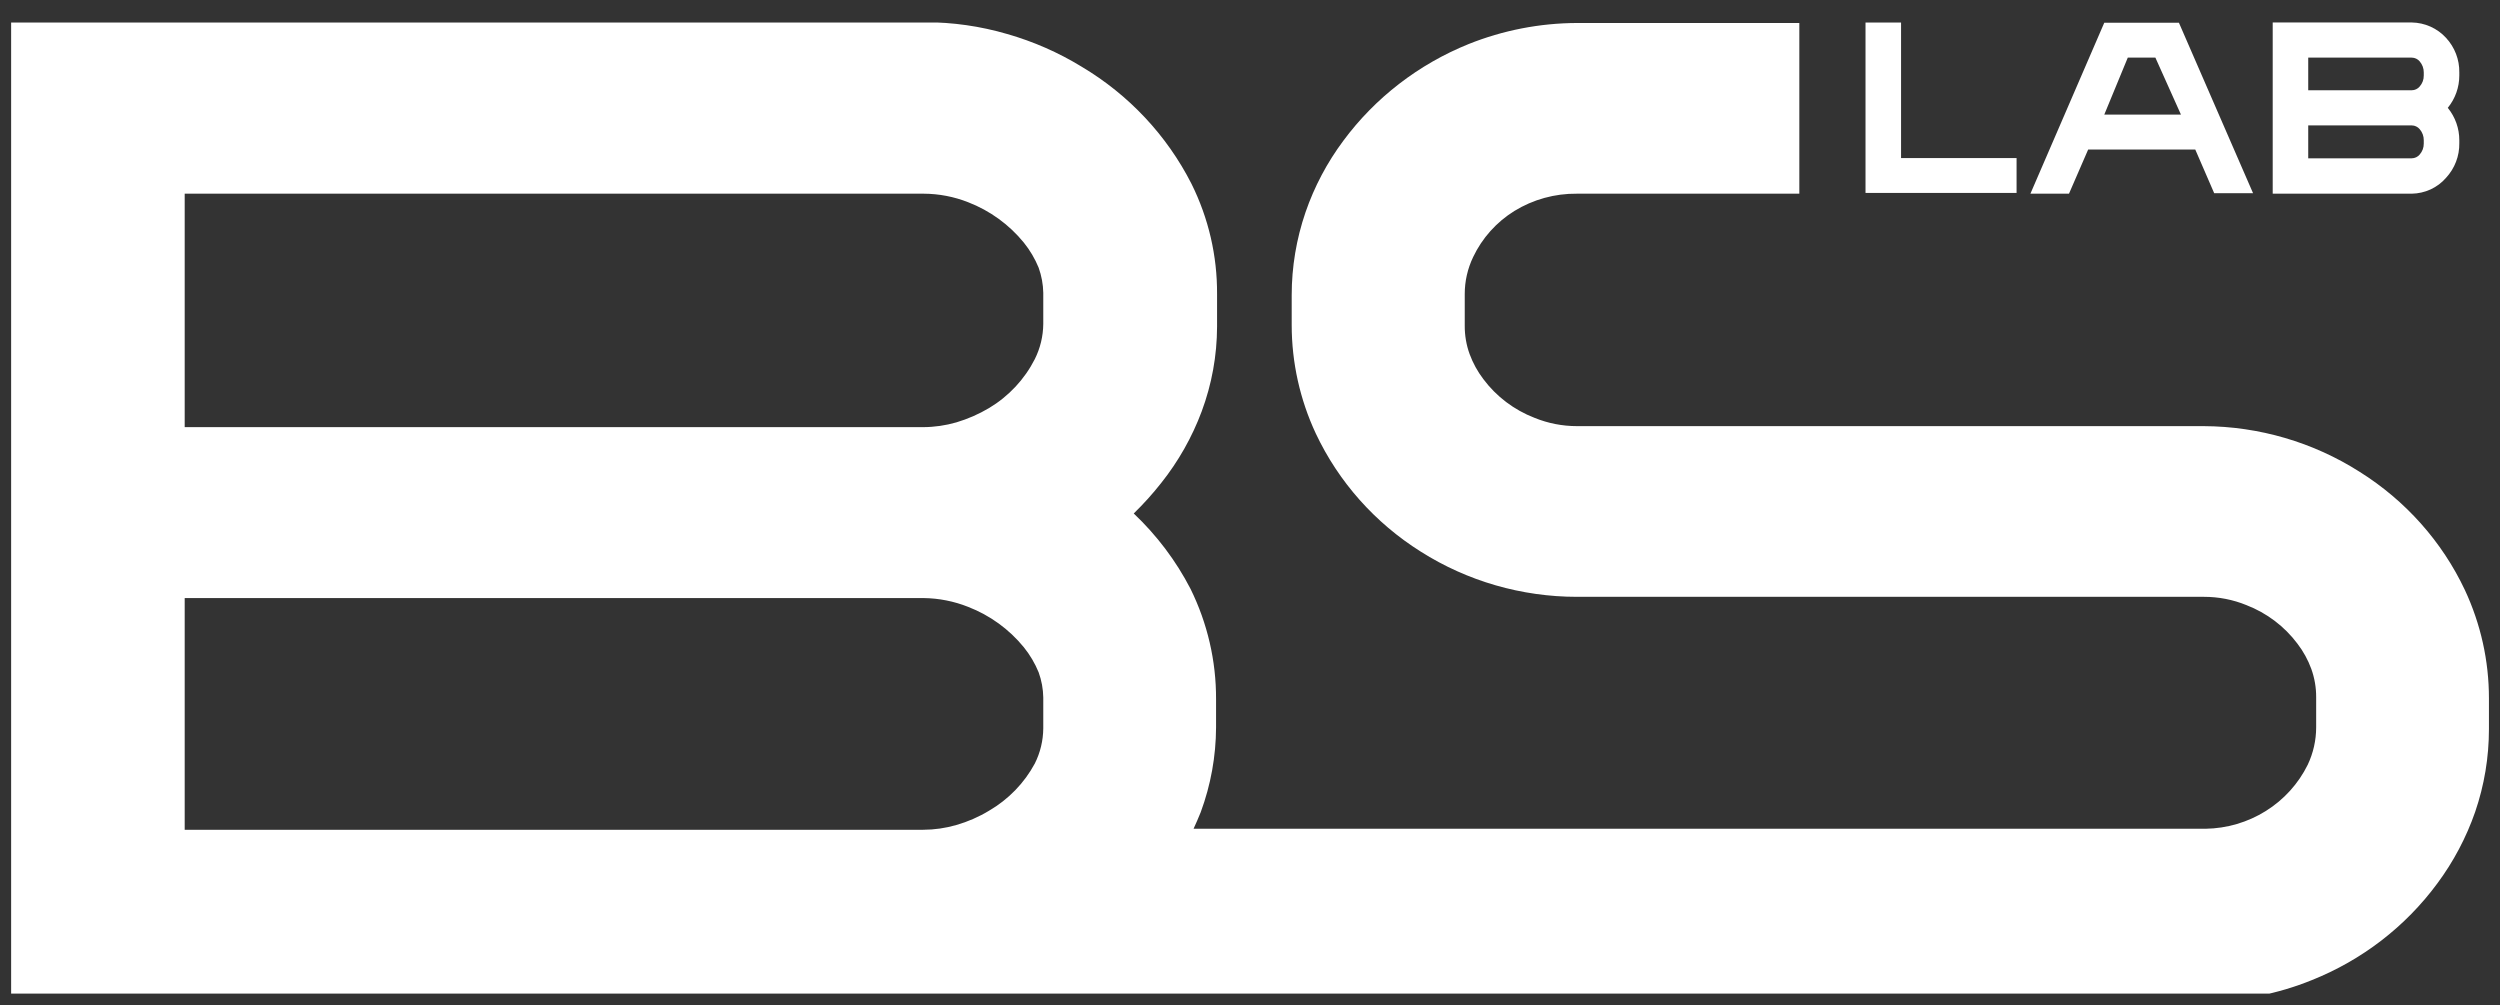 <svg xmlns="http://www.w3.org/2000/svg" width="97" height="39" viewBox="0 0 97 39" fill="none">
    <rect x="0" y="0" width="97" height="39" fill="#333333" stroke="none"/>
    <g clip-path="url(#clip0_1_936)">
        <path
            d="M95.638 22.894C94.751 21.013 93.333 19.421 91.553 18.306C89.751 17.158 87.651 16.543 85.503 16.534H61.186C60.621 16.534 60.062 16.425 59.54 16.212C58.748 15.906 58.06 15.386 57.556 14.712C57.33 14.416 57.149 14.087 57.021 13.738C56.893 13.385 56.83 13.013 56.832 12.638V11.411C56.831 10.912 56.943 10.42 57.16 9.969C57.508 9.237 58.062 8.619 58.756 8.187C59.484 7.739 60.327 7.506 61.186 7.515H69.814V0.892H61.186C59.744 0.897 58.316 1.175 56.981 1.71C55.039 2.495 53.357 3.793 52.122 5.46C51.492 6.306 50.996 7.242 50.654 8.236C50.299 9.271 50.118 10.357 50.118 11.45V12.618C50.119 14.067 50.437 15.499 51.051 16.816C51.936 18.696 53.35 20.288 55.127 21.404C56.933 22.548 59.037 23.157 61.186 23.157H85.513C86.078 23.156 86.638 23.265 87.16 23.478C87.952 23.784 88.639 24.304 89.143 24.978C89.37 25.275 89.55 25.603 89.678 25.952C89.805 26.305 89.869 26.678 89.867 27.052V28.221C89.867 28.723 89.755 29.218 89.54 29.672C89.178 30.407 88.615 31.028 87.915 31.466C87.214 31.905 86.403 32.144 85.573 32.156H46.31C46.409 31.951 46.498 31.727 46.588 31.513C46.978 30.458 47.179 29.344 47.183 28.221V27.13C47.189 25.646 46.85 24.181 46.191 22.845C45.628 21.757 44.884 20.77 43.989 19.923C44.369 19.553 44.724 19.16 45.051 18.744C45.721 17.903 46.253 16.963 46.627 15.959C47.018 14.907 47.219 13.796 47.222 12.677V11.411C47.231 9.929 46.892 8.466 46.231 7.135C45.276 5.253 43.797 3.676 41.966 2.587C41.068 2.037 40.097 1.611 39.08 1.32C38.041 1.015 36.962 0.861 35.877 0.863H0.432V38.847H85.503C86.943 38.847 88.368 38.569 89.698 38.029C91.647 37.251 93.334 35.952 94.567 34.279C95.196 33.432 95.691 32.496 96.036 31.503C96.391 30.468 96.571 29.382 96.571 28.289V27.091C96.571 25.643 96.253 24.211 95.638 22.894ZM7.166 7.515H35.837C36.429 7.518 37.014 7.63 37.563 7.846C38.411 8.174 39.156 8.715 39.725 9.414C39.964 9.71 40.157 10.038 40.3 10.388C40.412 10.701 40.473 11.03 40.479 11.362V12.57C40.474 13.042 40.363 13.508 40.151 13.933C39.753 14.717 39.138 15.376 38.376 15.832C37.978 16.069 37.552 16.255 37.107 16.388C36.688 16.509 36.254 16.572 35.818 16.573H7.166V7.515ZM7.166 23.205H35.837C36.429 23.212 37.014 23.328 37.563 23.546C38.411 23.875 39.156 24.415 39.725 25.114C39.964 25.41 40.157 25.738 40.3 26.088C40.413 26.401 40.474 26.73 40.479 27.062V28.26C40.475 28.733 40.364 29.199 40.151 29.624C39.743 30.383 39.128 31.017 38.376 31.455C37.98 31.695 37.553 31.882 37.107 32.01C36.688 32.132 36.254 32.194 35.818 32.195H7.166V23.205Z"
            fill="white" />
        <path d="M78.243 6.132H73.761V0.872H72.382V7.486H78.243V6.132Z" fill="white" />
        <path
            d="M94.905 6.901C95.245 6.534 95.429 6.053 95.421 5.557V5.44C95.422 4.984 95.265 4.541 94.974 4.184C95.265 3.827 95.422 3.384 95.421 2.928V2.811C95.429 2.314 95.245 1.834 94.905 1.467C94.737 1.283 94.532 1.136 94.303 1.033C94.075 0.931 93.827 0.876 93.576 0.872H88.181V7.515H93.576C93.829 7.511 94.079 7.454 94.308 7.349C94.537 7.243 94.741 7.09 94.905 6.901ZM89.559 2.236H93.576C93.635 2.236 93.693 2.25 93.746 2.275C93.8 2.3 93.847 2.337 93.884 2.382C93.987 2.502 94.044 2.654 94.042 2.811V2.928C94.045 3.085 93.989 3.238 93.884 3.356C93.847 3.401 93.8 3.438 93.746 3.463C93.693 3.489 93.635 3.502 93.576 3.502H89.559V2.236ZM89.559 4.866H93.576C93.635 4.866 93.693 4.879 93.746 4.905C93.8 4.93 93.847 4.967 93.884 5.012C93.987 5.131 94.044 5.283 94.042 5.44V5.567C94.045 5.724 93.989 5.877 93.884 5.996C93.847 6.041 93.8 6.077 93.746 6.103C93.693 6.128 93.635 6.141 93.576 6.142H89.559V4.866Z"
            fill="white" />
        <path
            d="M81.021 5.801H85.176L85.91 7.495H87.418L84.542 0.882H81.646L78.78 7.515H80.277L81.021 5.801ZM82.558 2.236H83.629L84.621 4.447H81.646L82.558 2.236Z"
            fill="white" />
    </g>
    <defs>
        <clipPath id="clip0_1_936">
            <rect width="96.139" height="37.676" fill="white" transform="translate(0.432 0.875)" />
        </clipPath>
    </defs>
</svg>